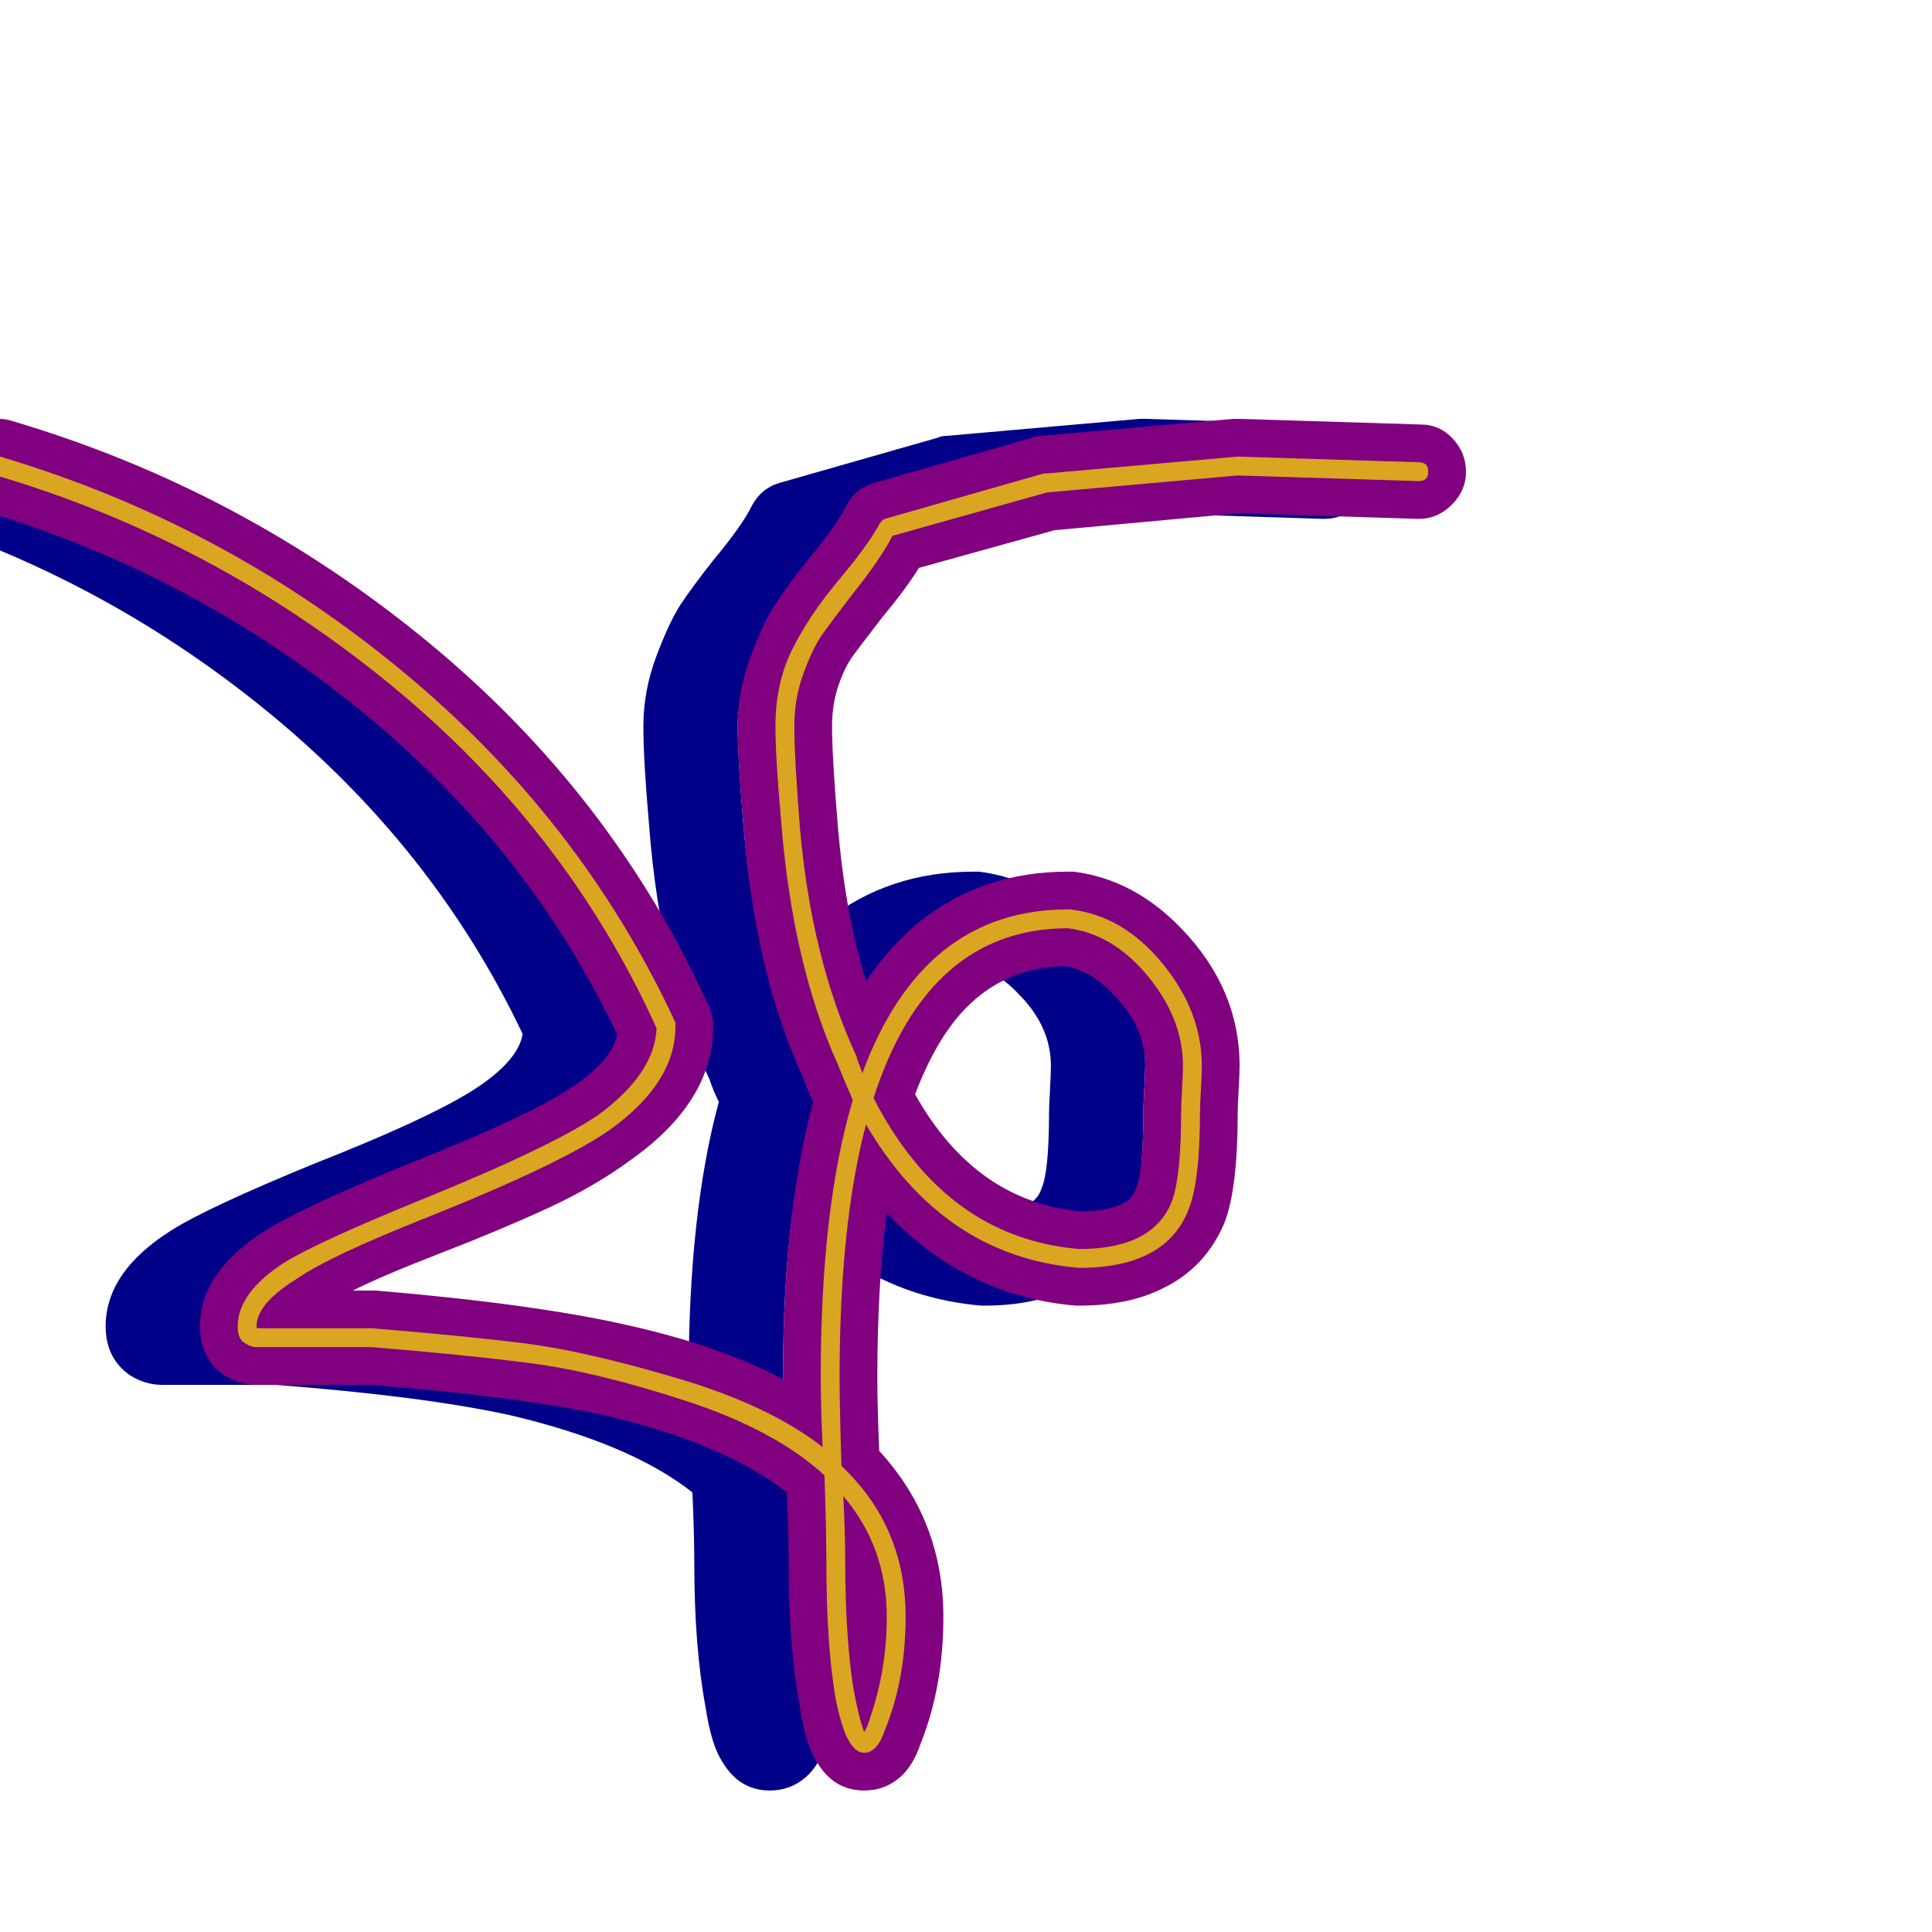 <svg xmlns="http://www.w3.org/2000/svg" viewBox="0 -1024 1024 1024">
	<path fill="#000088" d="M90 -290Q88 -290 86 -290Q86 -290 86 -290Q77 -290 69 -295Q56 -304 56 -321Q56 -350 91 -372Q110 -384 166 -407Q232 -433 255 -449Q275 -463 277 -476Q230 -575 141 -647.5Q52 -720 -58 -753Q-76 -758 -76 -777Q-76 -787 -68.5 -794.5Q-61 -802 -51 -802Q-47 -802 -44 -801Q78 -765 176.5 -684Q275 -603 326 -490Q328 -485 328 -480Q328 -440 284 -409Q265 -395 240 -383.5Q215 -372 184 -360Q153 -348 137 -340H147Q148 -340 149 -340Q232 -333 281 -322Q331 -311 365 -293V-294Q365 -381 381 -440Q378 -446 376 -452Q350 -508 344 -587Q341 -621 341 -639Q341 -658 348 -676.5Q355 -695 361 -704Q367 -713 378 -727Q393 -745 398 -755Q403 -765 413 -768L497 -792Q499 -793 502 -793L604 -802Q605 -802 606 -802Q606 -802 607 -802L703 -799Q713 -799 720 -791.5Q727 -784 727 -774Q727 -764 719.5 -756.5Q712 -749 702 -749Q702 -749 701 -749L607 -752L509 -743L437 -723Q431 -713 417 -696Q407 -683 402.5 -677Q398 -671 394.5 -661Q391 -651 391 -639Q391 -623 394 -587Q398 -539 409 -504Q422 -523 438 -536Q471 -562 516 -562Q518 -562 519 -562Q551 -558 576 -532Q607 -500 607 -459Q607 -455 606.5 -446.5Q606 -438 606 -434Q606 -394 599 -376Q589 -352 566 -341Q548 -332 522 -332Q521 -332 520 -332Q462 -337 420 -381Q415 -343 415 -294Q415 -279 416 -255Q450 -218 450 -167Q450 -130 438 -100Q434 -88 427 -82Q419 -75 408 -75Q392 -75 383 -90Q377 -99 374 -119Q368 -151 368 -195Q368 -210 367 -233Q334 -259 270 -274Q224 -284 146 -290ZM557 -459Q557 -480 540 -497Q528 -510 514 -512Q476 -511 453 -479Q443 -465 435 -444Q467 -387 523 -382Q537 -382 545 -386Q550 -388 552 -394Q556 -403 556 -434Q556 -437 556.5 -446Q557 -455 557 -459Z"/>
	<path fill="#800080" d="M140 -290Q138 -290 136 -290Q136 -290 136 -290Q127 -290 119 -295Q106 -304 106 -321Q106 -350 141 -372Q160 -384 216 -407Q282 -433 305 -449Q325 -463 327 -476Q280 -575 191 -647.5Q102 -720 -8 -753Q-26 -758 -26 -777Q-26 -787 -18.5 -794.5Q-11 -802 -1 -802Q3 -802 6 -801Q128 -765 226.5 -684Q325 -603 376 -490Q378 -485 378 -480Q378 -440 334 -409Q315 -395 290 -383.5Q265 -372 234 -360Q203 -348 187 -340H197Q198 -340 199 -340Q282 -333 331 -322Q381 -311 415 -293V-294Q415 -381 431 -440Q428 -446 426 -452Q400 -508 394 -587Q391 -621 391 -639Q391 -658 398 -676.5Q405 -695 411 -704Q417 -713 428 -727Q443 -745 448 -755Q453 -765 463 -768L547 -792Q549 -793 552 -793L654 -802Q655 -802 656 -802Q656 -802 657 -802L753 -799Q763 -799 770 -791.5Q777 -784 777 -774Q777 -764 769.5 -756.5Q762 -749 752 -749Q752 -749 751 -749L657 -752L559 -743L487 -723Q481 -713 467 -696Q457 -683 452.5 -677Q448 -671 444.5 -661Q441 -651 441 -639Q441 -623 444 -587Q448 -539 459 -504Q472 -523 488 -536Q521 -562 566 -562Q568 -562 569 -562Q601 -558 626 -532Q657 -500 657 -459Q657 -455 656.5 -446.5Q656 -438 656 -434Q656 -394 649 -376Q639 -352 616 -341Q598 -332 572 -332Q571 -332 570 -332Q512 -337 470 -381Q465 -343 465 -294Q465 -279 466 -255Q500 -218 500 -167Q500 -130 488 -100Q484 -88 477 -82Q469 -75 458 -75Q442 -75 433 -90Q427 -99 424 -119Q418 -151 418 -195Q418 -210 417 -233Q384 -259 320 -274Q274 -284 196 -290ZM607 -459Q607 -480 590 -497Q578 -510 564 -512Q526 -511 503 -479Q493 -465 485 -444Q517 -387 573 -382Q587 -382 595 -386Q600 -388 602 -394Q606 -403 606 -434Q606 -437 606.5 -446Q607 -455 607 -459Z"/>
	<path fill="#daa520" d="M136 -321Q136 -320 136.5 -320Q137 -320 138 -320Q139 -320 140 -320H197Q246 -316 278 -312Q310 -308 359 -293.5Q408 -279 436 -257Q435 -279 435 -294Q435 -384 452 -441Q448 -450 444 -460Q420 -513 414 -589Q411 -622 411 -639Q411 -662 420 -680Q429 -698 444.5 -716.5Q460 -735 466 -746Q467 -748 469 -749L553 -773Q553 -773 554 -773L656 -782L752 -779Q757 -779 757 -774Q757 -769 752 -769L656 -772L555 -763L473 -740Q467 -728 451 -708Q441 -695 436 -688Q431 -681 426 -667.5Q421 -654 421 -639Q421 -623 424 -585Q430 -516 454 -464Q454 -463 455.5 -459.5Q457 -456 457 -455Q489 -542 566 -542Q566 -542 567 -542Q595 -539 616 -513.5Q637 -488 637 -459Q637 -455 636.5 -446.5Q636 -438 636 -434Q636 -398 630 -383Q618 -352 572 -352Q500 -358 459 -428Q445 -375 445 -294Q445 -278 446 -247Q480 -215 480 -167Q480 -134 469 -107Q465 -95 458 -95Q453 -95 449 -103Q446 -109 443 -123Q438 -152 438 -195Q438 -211 437 -242Q411 -266 363.5 -281.5Q316 -297 281 -301.5Q246 -306 197 -310H140Q139 -310 138 -310Q137 -310 136 -310Q133 -310 130 -312Q126 -314 126 -321Q126 -339 151 -355Q169 -366 223 -388Q292 -416 317 -433Q347 -455 348 -479Q300 -585 206.5 -661.5Q113 -738 -2 -772Q-6 -773 -6 -777Q-6 -782 -1 -782Q0 -782 0 -782Q118 -747 213 -668.5Q308 -590 358 -482Q358 -481 358 -480Q358 -450 323 -425Q297 -407 227 -379Q174 -358 157 -346Q136 -333 136 -321ZM627 -459Q627 -484 608.5 -506.5Q590 -529 566 -532Q492 -532 463 -442Q501 -368 572 -362Q611 -362 621 -387Q626 -400 626 -434Q626 -438 626.5 -446.5Q627 -455 627 -459ZM448 -195Q448 -159 452 -131Q455 -114 458 -106Q460 -109 461 -113Q470 -139 470 -167Q470 -204 447 -231Q448 -210 448 -195Z"/>
</svg>